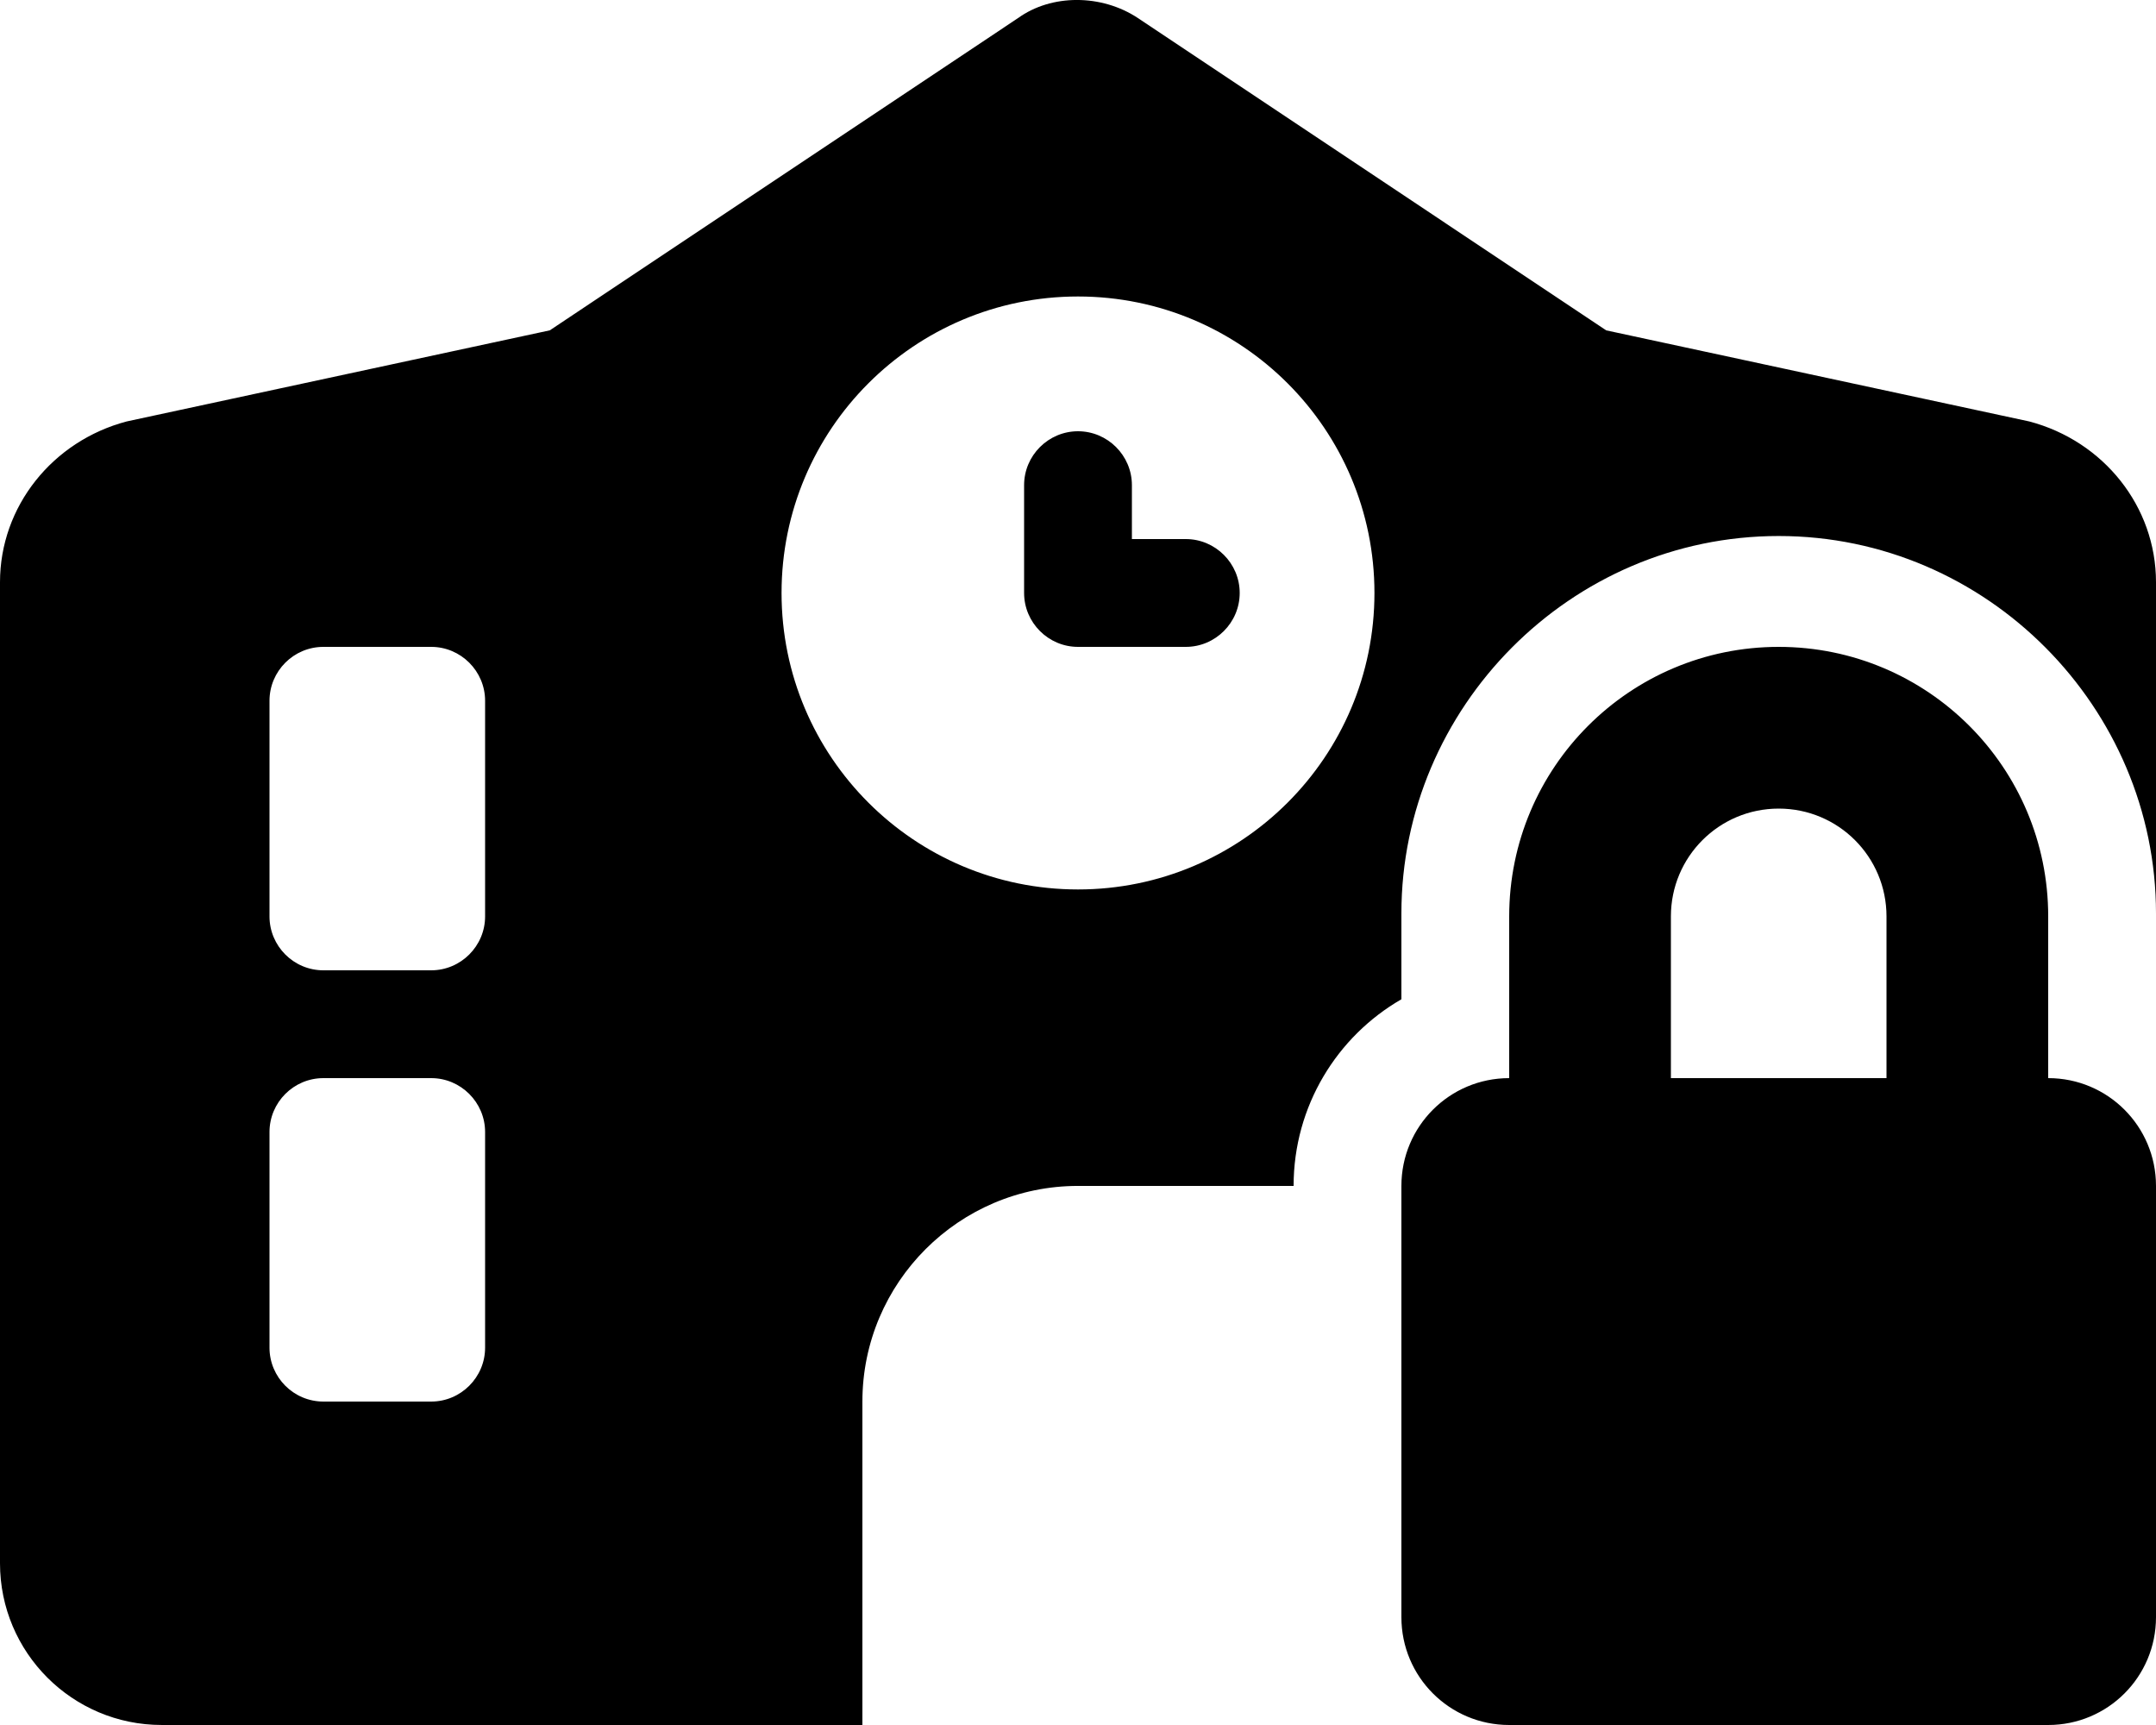 <svg viewBox="0 0 640 512" xmlns="http://www.w3.org/2000/svg"><path d="M336 160h16c8.8 0 16 7.2 16 16s-7.2 16-16 16h-32c-8.8 0-16-7.2-16-16v-32c0-8.8 7.2-16 16-16s16 7.2 16 16v16ZM302.2 5.37c9.9-7.17 24.8-7.17 35.6-.001l139 92.686 125.6 27.04c22 5.8 37.6 25.2 37.6 47.7v98.3c0-61-50.1-112-112-112s-112 51-112 112v25.5c-19.1 11-32 31.7-32 55.4h-63.7 -.3c-35.3 0-64 28.7-64 64v96h64H48c-26.51 0-48-21.5-48-48v-291.2c0-22.5 15.63-41.9 37.59-47.7L163.2 98.05l139-92.686ZM80 272c0 8.8 7.16 16 16 16h32c8.8 0 16-7.2 16-16v-64c0-8.8-7.2-16-16-16H96c-8.84 0-16 7.2-16 16v64Zm0 128c0 8.8 7.16 16 16 16h32c8.8 0 16-7.2 16-16v-64c0-8.8-7.2-16-16-16H96c-8.84 0-16 7.2-16 16v64Zm240-136c48.6 0 88-39.4 88-88s-39.4-88-88-88 -88 39.4-88 88 39.4 88 88 88Zm208-72c44.2 0 80 35.8 80 80v48c17.7 0 32 14.3 32 32v128c0 17.7-14.3 32-32 32H448c-17.7 0-32-14.3-32-32V352c0-17.7 14.3-32 32-32v-48c0-44.2 35.8-80 80-80Zm0 48c-17.7 0-32 14.3-32 32v48h64v-48c0-17.7-14.3-32-32-32Z"/></svg>